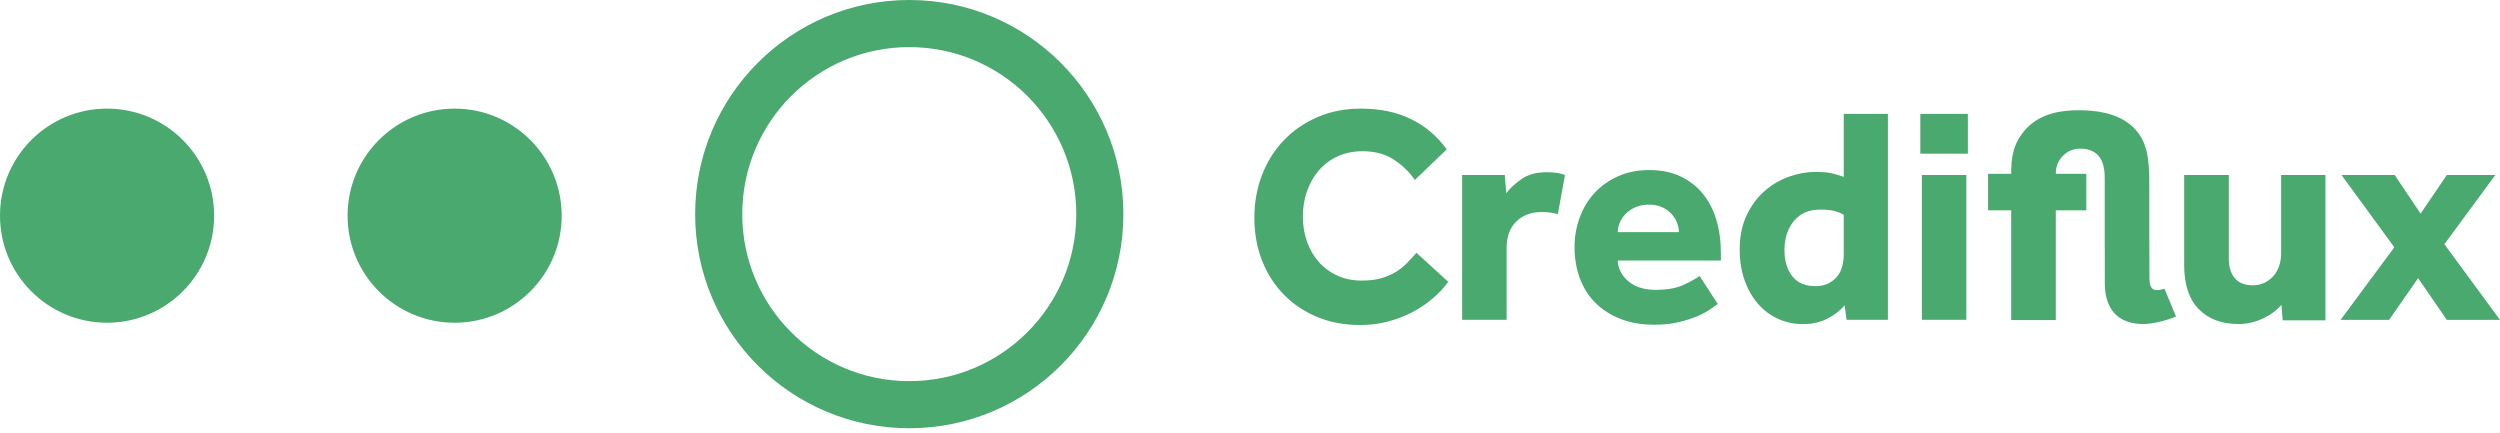 <svg width="254" height="44" viewBox="0 0 254 44" fill="none" xmlns="http://www.w3.org/2000/svg">
  <path fill-rule="evenodd" clip-rule="evenodd" d="M70.627 21.755C70.627 33.77 80.367 43.51 92.382 43.51C104.397 43.51 114.137 33.77 114.137 21.755C114.137 9.74 104.397 0 92.382 0C80.367 0 70.627 9.74 70.627 21.755ZM109.351 21.755C109.351 31.127 101.754 38.724 92.382 38.724C83.01 38.724 75.413 31.127 75.413 21.755C75.413 12.383 83.01 4.786 92.382 4.786C101.754 4.786 109.351 12.383 109.351 21.755ZM21.755 21.913C21.755 27.92 16.885 32.79 10.878 32.79C4.87 32.79 0 27.92 0 21.913C0 15.905 4.87 11.035 10.878 11.035C16.885 11.035 21.755 15.905 21.755 21.913ZM57.068 21.913C57.068 27.92 52.198 32.79 46.19 32.79C40.182 32.79 35.313 27.92 35.313 21.913C35.313 15.905 40.182 11.035 46.19 11.035C52.198 11.035 57.068 15.905 57.068 21.913ZM147.143 28.633C146.704 29.239 146.171 29.809 145.544 30.342C144.916 30.875 144.221 31.341 143.458 31.738C142.694 32.136 141.868 32.449 140.98 32.679C140.091 32.909 139.165 33.024 138.204 33.024C136.614 33.024 135.161 32.752 133.844 32.209C132.526 31.665 131.391 30.907 130.44 29.934C129.489 28.962 128.751 27.812 128.228 26.484C127.706 25.156 127.444 23.698 127.444 22.108C127.444 20.561 127.706 19.113 128.228 17.764C128.751 16.415 129.489 15.244 130.44 14.251C131.391 13.257 132.531 12.473 133.859 11.898C135.187 11.323 136.656 11.035 138.266 11.035C140.211 11.035 141.91 11.391 143.364 12.102C144.817 12.813 146.025 13.837 146.987 15.176L143.756 18.281C143.128 17.403 142.386 16.697 141.529 16.164C140.671 15.631 139.646 15.364 138.454 15.364C137.514 15.364 136.667 15.537 135.914 15.882C135.161 16.227 134.523 16.702 134 17.309C133.478 17.915 133.075 18.621 132.793 19.426C132.51 20.231 132.369 21.084 132.369 21.983C132.369 22.903 132.51 23.76 132.793 24.555C133.075 25.349 133.478 26.04 134 26.625C134.523 27.211 135.15 27.671 135.882 28.005C136.614 28.34 137.44 28.507 138.36 28.507C139.113 28.507 139.767 28.429 140.321 28.272C140.875 28.115 141.367 27.906 141.795 27.645C142.224 27.383 142.605 27.08 142.94 26.735C143.275 26.39 143.599 26.04 143.913 25.684L147.143 28.633ZM148.555 17.779H152.883L153.04 19.63C153.417 19.128 153.934 18.647 154.593 18.187C155.252 17.727 156.104 17.497 157.15 17.497C157.547 17.497 157.887 17.518 158.169 17.56C158.451 17.601 158.728 17.675 159 17.779L158.278 21.763C157.819 21.616 157.275 21.543 156.648 21.543C155.581 21.543 154.718 21.862 154.06 22.5C153.401 23.138 153.072 24.042 153.072 25.213V32.491H148.555V17.779ZM174.529 30.891C174.361 30.996 174.11 31.168 173.776 31.409C173.441 31.649 173.007 31.885 172.474 32.115C171.941 32.345 171.308 32.549 170.576 32.726C169.844 32.904 169.008 32.993 168.067 32.993C166.812 32.993 165.683 32.8 164.679 32.413C163.675 32.026 162.823 31.487 162.123 30.797C161.422 30.107 160.889 29.276 160.523 28.303C160.157 27.331 159.974 26.259 159.974 25.088C159.974 24.064 160.146 23.075 160.491 22.124C160.837 21.172 161.333 20.341 161.982 19.63C162.63 18.919 163.424 18.349 164.365 17.921C165.307 17.492 166.373 17.278 167.565 17.278C168.757 17.278 169.803 17.487 170.702 17.905C171.601 18.323 172.359 18.904 172.976 19.646C173.593 20.388 174.058 21.277 174.372 22.312C174.685 23.347 174.842 24.482 174.842 25.716V26.468H164.365C164.386 27.263 164.737 27.958 165.416 28.554C166.096 29.15 167.032 29.448 168.224 29.448C169.395 29.448 170.346 29.276 171.078 28.931C171.81 28.586 172.343 28.288 172.678 28.037L174.529 30.891ZM170.575 23.582C170.575 23.269 170.512 22.95 170.387 22.626C170.261 22.302 170.073 22.003 169.822 21.732C169.571 21.46 169.257 21.235 168.881 21.057C168.505 20.88 168.055 20.791 167.532 20.791C167.009 20.791 166.549 20.88 166.152 21.057C165.755 21.235 165.425 21.46 165.164 21.732C164.903 22.003 164.704 22.302 164.568 22.626C164.432 22.95 164.364 23.269 164.364 23.582H170.575ZM187.42 31.017C186.96 31.561 186.369 32.015 185.647 32.381C184.926 32.747 184.105 32.93 183.185 32.93C182.286 32.93 181.444 32.752 180.66 32.397C179.876 32.041 179.196 31.534 178.621 30.876C178.046 30.217 177.591 29.422 177.256 28.492C176.922 27.561 176.754 26.51 176.754 25.339C176.754 24.022 176.99 22.866 177.46 21.873C177.931 20.88 178.537 20.059 179.28 19.411C180.022 18.762 180.848 18.276 181.758 17.952C182.668 17.628 183.561 17.466 184.44 17.466C185.151 17.466 185.705 17.513 186.102 17.607C186.5 17.701 186.908 17.821 187.326 17.968V11.569H191.811V32.491H187.608L187.42 31.017ZM187.325 21.826C187.012 21.638 186.672 21.502 186.306 21.418C185.94 21.335 185.485 21.293 184.941 21.293C183.791 21.293 182.897 21.68 182.259 22.453C181.621 23.227 181.302 24.221 181.302 25.433C181.302 26.5 181.564 27.373 182.087 28.053C182.61 28.732 183.394 29.072 184.439 29.072C184.941 29.072 185.375 28.983 185.741 28.806C186.107 28.628 186.41 28.392 186.651 28.1C186.891 27.807 187.064 27.462 187.169 27.065C187.273 26.667 187.325 26.259 187.325 25.841V21.826ZM195.262 17.779H199.779V32.491H195.262V17.779ZM195.105 11.569H199.935V15.615H195.105V11.569ZM213.84 24.988V18.312C213.84 17.652 213.84 16.519 213.18 15.795C212.991 15.575 212.424 15.103 211.386 15.103C210.41 15.103 209.876 15.544 209.592 15.827C208.9 16.55 208.869 17.248 208.869 17.657H211.972V21.37L208.869 21.37V32.522H204.338V21.37H201.989V17.657H204.338C204.338 16.115 204.464 14.568 205.911 13.026C207.484 11.39 209.687 11.201 211.26 11.201C212.77 11.201 215.13 11.422 216.672 12.869C218.214 14.316 218.371 16.173 218.371 18.879V23.915L218.386 28.295C218.386 29.157 218.644 29.473 219.133 29.473C219.391 29.473 219.679 29.415 219.908 29.329L221.086 32.166C220.311 32.482 218.842 32.923 217.779 32.923C215.222 32.923 213.847 31.463 213.847 28.755V25.468C213.842 25.313 213.84 25.153 213.84 24.988ZM237.897 17.779L243.265 25.124L237.803 32.501H242.731L245.682 28.263L248.601 32.501H254L248.35 24.811L253.529 17.779H248.601L245.933 21.703L243.296 17.779H237.897ZM221.912 17.779H226.444V26.278C226.444 27.118 226.649 27.779 227.058 28.262C227.467 28.744 228.071 28.986 228.868 28.986C229.33 28.986 229.739 28.896 230.096 28.718C230.453 28.54 230.757 28.303 231.009 28.01C231.26 27.716 231.45 27.37 231.576 26.971C231.701 26.572 231.764 26.163 231.764 25.743V17.779H236.266V32.543H231.922L231.796 30.969C231.313 31.535 230.678 32.002 229.891 32.37C229.104 32.737 228.281 32.92 227.42 32.92C225.72 32.92 224.377 32.417 223.391 31.409C222.405 30.402 221.912 28.912 221.912 26.939V17.779Z" fill="#4AA96E"/>
</svg>

